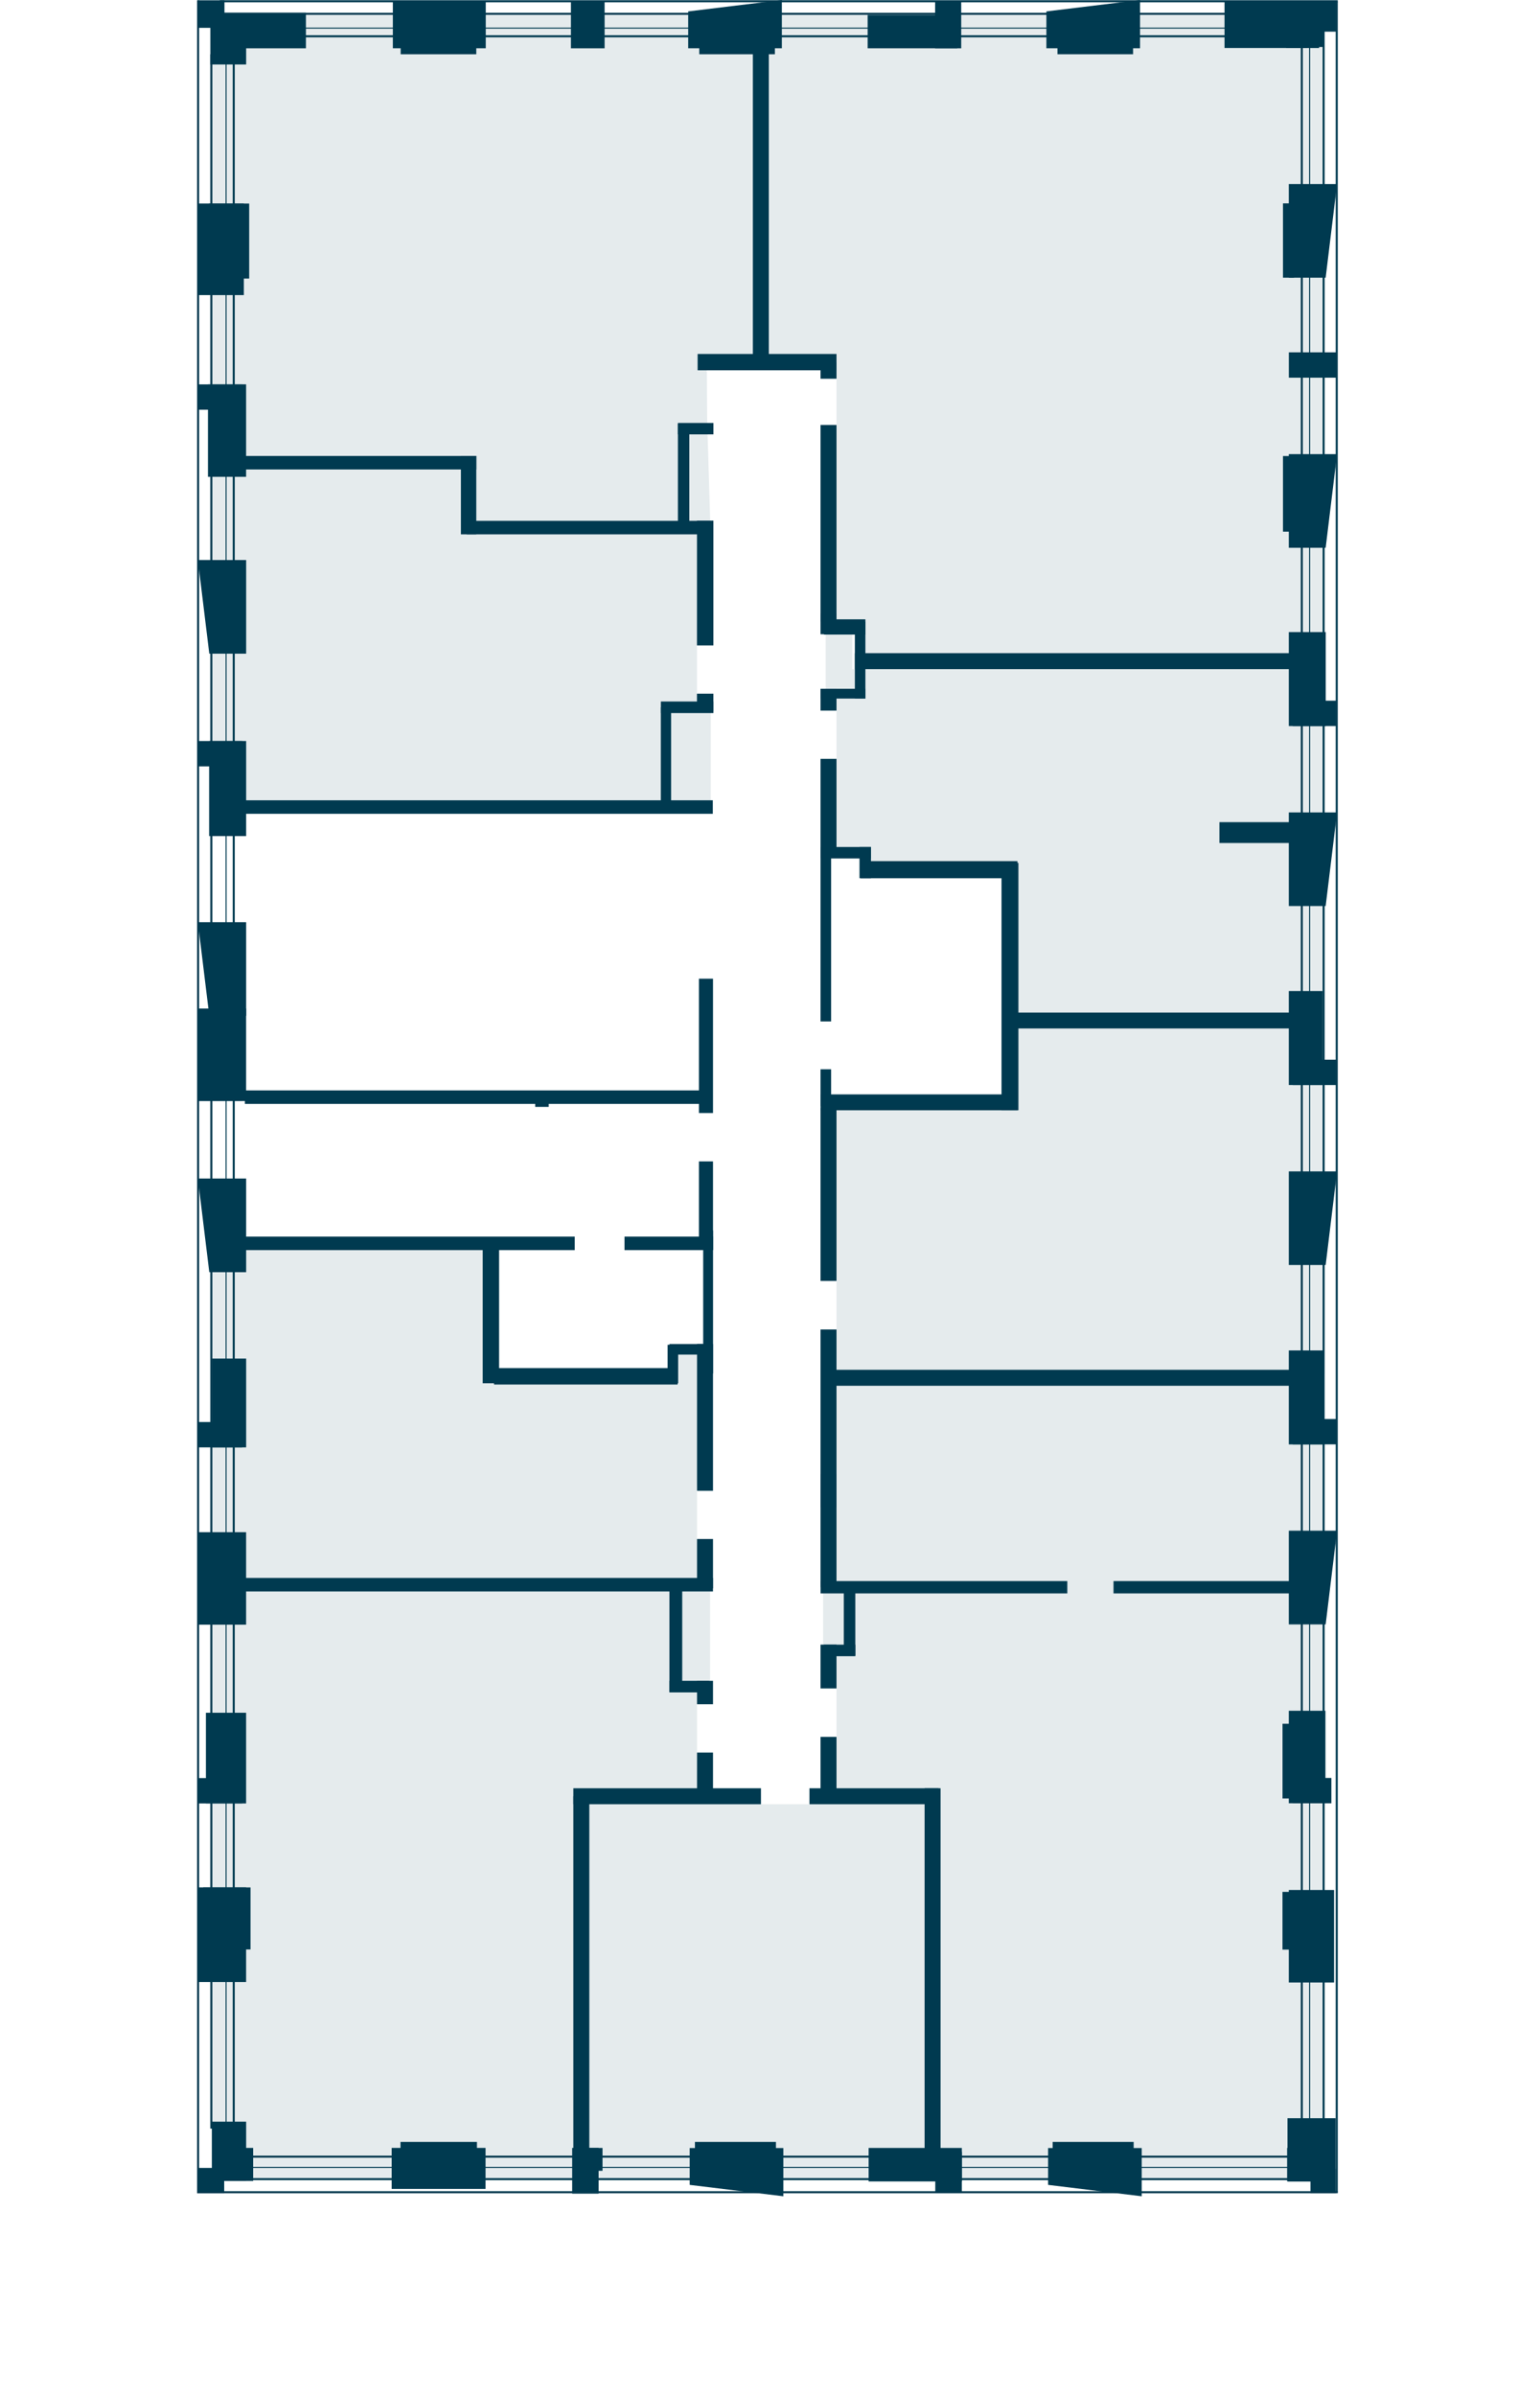 <svg xmlns="http://www.w3.org/2000/svg" id="Layer_1" viewBox="0 0 393.66 612.33"><g id="flats" fill="#e5ebed"><path id="fl382" d="M179.27 345.39h-6.25V350h-45.88v-32.35l-72.95.26v85.51l124.64.68-.64-10.76v-12.31l1.08-35.64z"/><path id="fl381" d="M181.52 406.23h-5.05v.08H53.95V557.14h94.18v-98.93h30.18l-.12-10.29v-12.34l3.33-4.04v-25.31z"/><path id="fl380" d="M237.83 557.14h-90.9v-96.26l47.59.25h12.41l30.71-.9.19 96.91z"/><path id="fl379" d="M338.2 457.72V352.35H215.69v-.18h-5.29v71.3l3.43 8.07v12.38l-.96 15.54 24.77.31.19 96.99h100.44v-99.04h-.07z"/><path id="fl378" d="M258.46 261.06v22.26h-46.67l2.04 44.07v12.4l.02 11.29h124.74v-90.02h-80.13z"/><path id="fl377" d="M217.88 171.03v-9.41h-6.82v15.93l2.77 4.07v12.33l-.62 22.91h7.14v4.73h36.95v40.68h81.29V171.03H217.88z"/><path id="fl376" d="M194.8 3.32v87.79l13.66 1.44 5.37 4.24v11.82l-.28 50.85 4.97.65 1 7.59h118.59V3.32H194.8z"/><path id="fl375" d="M192.91 3.73H53.95v113.33h67.3v16.07l60.32.81-.8-26.65-.08-12.92 12.22-2.74V3.73z"/><path id="fl374" d="M178.17 177.29v-12.32l-.06-31.51h-56.37v-16.72H53.95v89.2h118.43v.24h9.3v-26.12l-3.51-2.77z"/></g><g id="windows" fill="none" stroke="#003a50" stroke-miterlimit="10"><path stroke-width=".52" d="M54.02 13.87v530.16M50.64.07v560.49M59.75 13.87v530.16"/><path stroke-width=".26" d="M57.79 13.88v530.15"/><path stroke-width=".52" d="M332.77 6.27v539.17M338.35 6.52v539.17M341.7.43v559.94"/><path stroke-width=".26" d="M334.77 6.27v539.17"/><path stroke-width=".52" d="M56.18 9.27h277.26M56.18 3.53h277.26M56.18.32h285.78"/><path stroke-width=".26" d="M56.18 7.18h277.26"/><path stroke-width=".52" d="M61.7 556.95h271.51M50.39 560.29h291.56M61.7 551.21h271.51"/><path stroke-width=".26" d="M61.7 553.95h271.51"/></g><g id="walls_outside" fill="#003a50"><path fill-rule="evenodd" d="M175.92 12.33h23.94V0l-23.94 2.92v9.41zM62.92 259.63v-23.94H50.58l2.92 23.94h9.42zM62.92 167.07v-23.93H50.58l2.92 23.93h9.42zM62.92 325.15v-23.94H50.58l2.92 23.94h9.42zM267.92 549h23.93v12.33l-23.93-2.91V549zM176.3 549h23.94v12.33l-23.94-2.91V549z"/><path d="M62.92 5.94v10.54h-9.15V5.94zM63.7 52.03v19.16H53.39V52.03z"/><path d="M62.33 52.02v23.41H50.39V52.02zM78.2 3.25v9.09H54.14V3.25zM124.17.37v11.96h-23.75V.37zM154.55.38v11.96h-8.61V.38zM245.71.38v11.96h-6.67V.38z"/><path d="M244.71 3.84v8.5h-22.92v-8.5zM121.75 1.37v12.5h-19.33V1.37zM198.08 7.04v6.83h-19.33V7.04z"/><path fill-rule="evenodd" d="M267.48 12.33h23.94V0l-23.94 2.92v9.41z"/><path d="M289.64 7.04v6.83h-19.33V7.04zM57.38.07v7.05h-6.73V.07zM62.91 98.23v23.64h-9.75V98.23z"/><path d="M61.91 98.24v6.48H50.83v-6.48zM62.92 189.39v24.3h-9.46v-24.3z"/><path d="M61.92 189.39v6.48H50.84v-6.48zM50.83 281.41v-23.64h12.08v23.64z"/><path d="M50.83 281.4v-6.48h11.08v6.48zM61.91 319.51v-3.45h85v3.45zM62.6 282.14v-3.45h119.11v3.45zM59.38 207.99v-3.45h122.83v3.45zM59.38 119.99v-3.45h62.38v3.45zM119.29 136.57v-3.45h62.38v3.45z"/><path d="M182.36 164.96h-4.2v-31.89h4.2zM182.36 181.72h-4.2v-4.43h4.2z"/><path d="M182.37 182.25h-13.44v-2.96h13.44z"/><path d="M171.55 180.77v24.61h-2.63v-24.61zM176.21 134.84h-2.92v-26.56h2.92z"/><path d="M182.37 108.1v2.92h-9.08v-2.92zM213.83 90.47v4.17h-35.5v-4.17z"/><path d="M209.75 92.6h4.08v4.2h-4.08zM209.75 108.61h4.08v50.27h-4.08z"/><path d="M209.75 156.83h4.08v5.27h-4.08zM209.75 176.04h4.08v5.58h-4.08zM209.75 193.95h4.08v25.21h-4.08zM209.75 283.18h4.08v44.21h-4.08zM209.75 339.79h4.08v45.47h-4.08z"/><path d="M209.75 376.73h4.08v28.95h-4.08zM209.75 420.34h4.08v11.2h-4.08zM215.69 407.03h2.95v16.07h-2.95z"/><path d="M210.61 423.3v-2.95h8.04v2.95zM209.75 443.92h4.08v16.5h-4.08z"/><path d="M206.92 461.13v-4.08h32.99v4.08zM146.56 461.13v-4.08h47.96v4.08z"/><path d="M150.64 552.21h-4.08v-93.12h4.08zM182.26 458.04h-4.08v-10.12h4.08zM182.26 435.58h-4.08v-5.99h4.08zM182.26 405.96h-4.08v-12.62h4.08zM182.26 381.02h-4.08V343.5h4.08z"/><path d="M182.27 351.04h-2.52V314.5h2.52z"/><path d="M182.26 319.47h-3.6v-22.63h3.6zM182.26 284.47h-3.6v-34.33h3.6zM181.26 432.55h-10.14v-2.96h10.14z"/><path d="M174.39 432.47h-3.27v-27.13h3.27zM240.43 552.21h-4.08v-95.16h4.08zM212.87 354.18v-4.08h118.59v4.08zM209.76 407.25v-3.15h63.07v3.15zM284.64 407.25v-3.15h49.49v3.15zM209.75 178.54v-2.5h11.45v2.5zM209.76 219.41v-2.93h12.89v2.93z"/><path d="M222.64 224.45h-2.93v-7.97h2.93zM209.75 217.29h2.7v43.77h-2.7zM209.75 273.29h2.7v9.44h-2.7zM218.52 158.88h2.69v19.67h-2.69z"/><path d="M210.63 162.18v-3.89h10.58v3.89zM218.52 171.02v-4.08h111.93v4.08zM311.71 215.46v-5.33h18.74v5.33zM258.46 262.86v-4.06h71.99v4.06zM219.96 224.46v-4.37h40.12v4.37zM209.76 283.77v-4.06h50.32v4.06z"/><path d="M260.33 283.77h-4.32v-63.23h4.32zM192.45 12.78h4.08v78.7h-4.08zM121.75 136.57h-3.93v-20.03h3.93zM140.26 282.9h-3.45v-3.45h3.45zM61.92 406.75v-3.45h120.33v3.45zM159.64 319.51v-3.45h22.62v3.45zM127.58 353.54h-4.19v-34.45h4.19z"/><path d="M173.21 349.66v4.2h-46.93v-4.2zM179.75 343.51v2.7h-8.62v-2.7z"/><path d="M170.65 343.7h2.7v9.84h-2.7zM54.19 369.93v-22.7h8.73v22.7z"/><path d="M50.83 369.93v-6.48h11.08v6.48zM52.64 460.93v-23.18h10.27v23.18z"/><path d="M50.83 460.93v-6.48h11.08v6.48zM54.17 557.42v-15.16h8.75v15.16z"/><path d="M55.17 557.41v-8.44h9.54v8.44zM100.12 559.45v-10.48h24v10.48zM146.26 560.66v-11.69h6.76v11.69z"/><path d="M147.26 554.82v-5.84h6.76v5.84zM269.08 554.22v-6.78h20.71v6.78zM177.64 554.22v-6.78h20.71v6.78zM102.38 554.22v-6.78h19.54v6.78zM329.26 557.54v-8.56h8.56v8.56zM222.04 557.54v-8.56h23.83v8.56z"/><path d="M329.02 557.54v-8.56h7.54v8.56zM239.08 560.46v-10.48h6.79v10.48zM50.83 560.56v-6.48h6.48v6.48zM50.83 415.24V391.6h12.08v23.64zM50.83 506.57v-24.18h12.08v24.18z"/><path d="M51.96 498.25V482.4h12.08v15.85z"/><path fill-rule="evenodd" d="M329.45 231.57v-23.93h12.33l-2.91 23.93h-9.42zM329.45 140.01v-23.94h12.33l-2.91 23.94h-9.42zM329.45 70.97V47.04h12.33l-2.91 23.93h-9.42z"/><path d="M329.11 554.32v-12.94h12.29v12.94zM327.83 498.29v-14.76h2.37v14.76zM327.84 459.66v-19.1h2.37v19.1zM334.99 560.57v-6.25h6.46v6.25z"/><path d="M329.45 460.88v-23.64h9.36v23.64zM329.45 506.69v-23.64h11.57v23.64z"/><path d="M330.45 460.89v-6.48h9.88v6.48zM329.45 185.57v-24.02h9.44v24.02z"/><path d="M330.45 185.57v-6.48h11.08v6.48z"/><path fill-rule="evenodd" d="M329.45 323.32v-23.93h12.33l-2.91 23.93h-9.42z"/><path d="M329.45 277.31v-24.02h8.61v24.02z"/><path d="M330.45 277.32v-6.48h11.08v6.48z"/><path fill-rule="evenodd" d="M329.45 415.17v-23.94h12.33l-2.91 23.94h-9.42z"/><path d="M329.45 369.17v-24.02h8.9v24.02z"/><path d="M330.45 369.16v-6.48h11.25v6.48zM341.54 90.05v6.48h-12.08v-6.48zM330.77 51.98v18.99h-2.81V51.98zM330.77 116.56v19.32h-2.81v-19.32zM338.2 3.58v8.43h-8.84V3.58z"/><path d="M337.2 3.84v8.43h-8.43V3.84z"/><path d="M334.14.43v11.83h-21.12V.43z"/><path d="M341.53.44v7.65h-9.64V.44z"/></g></svg>